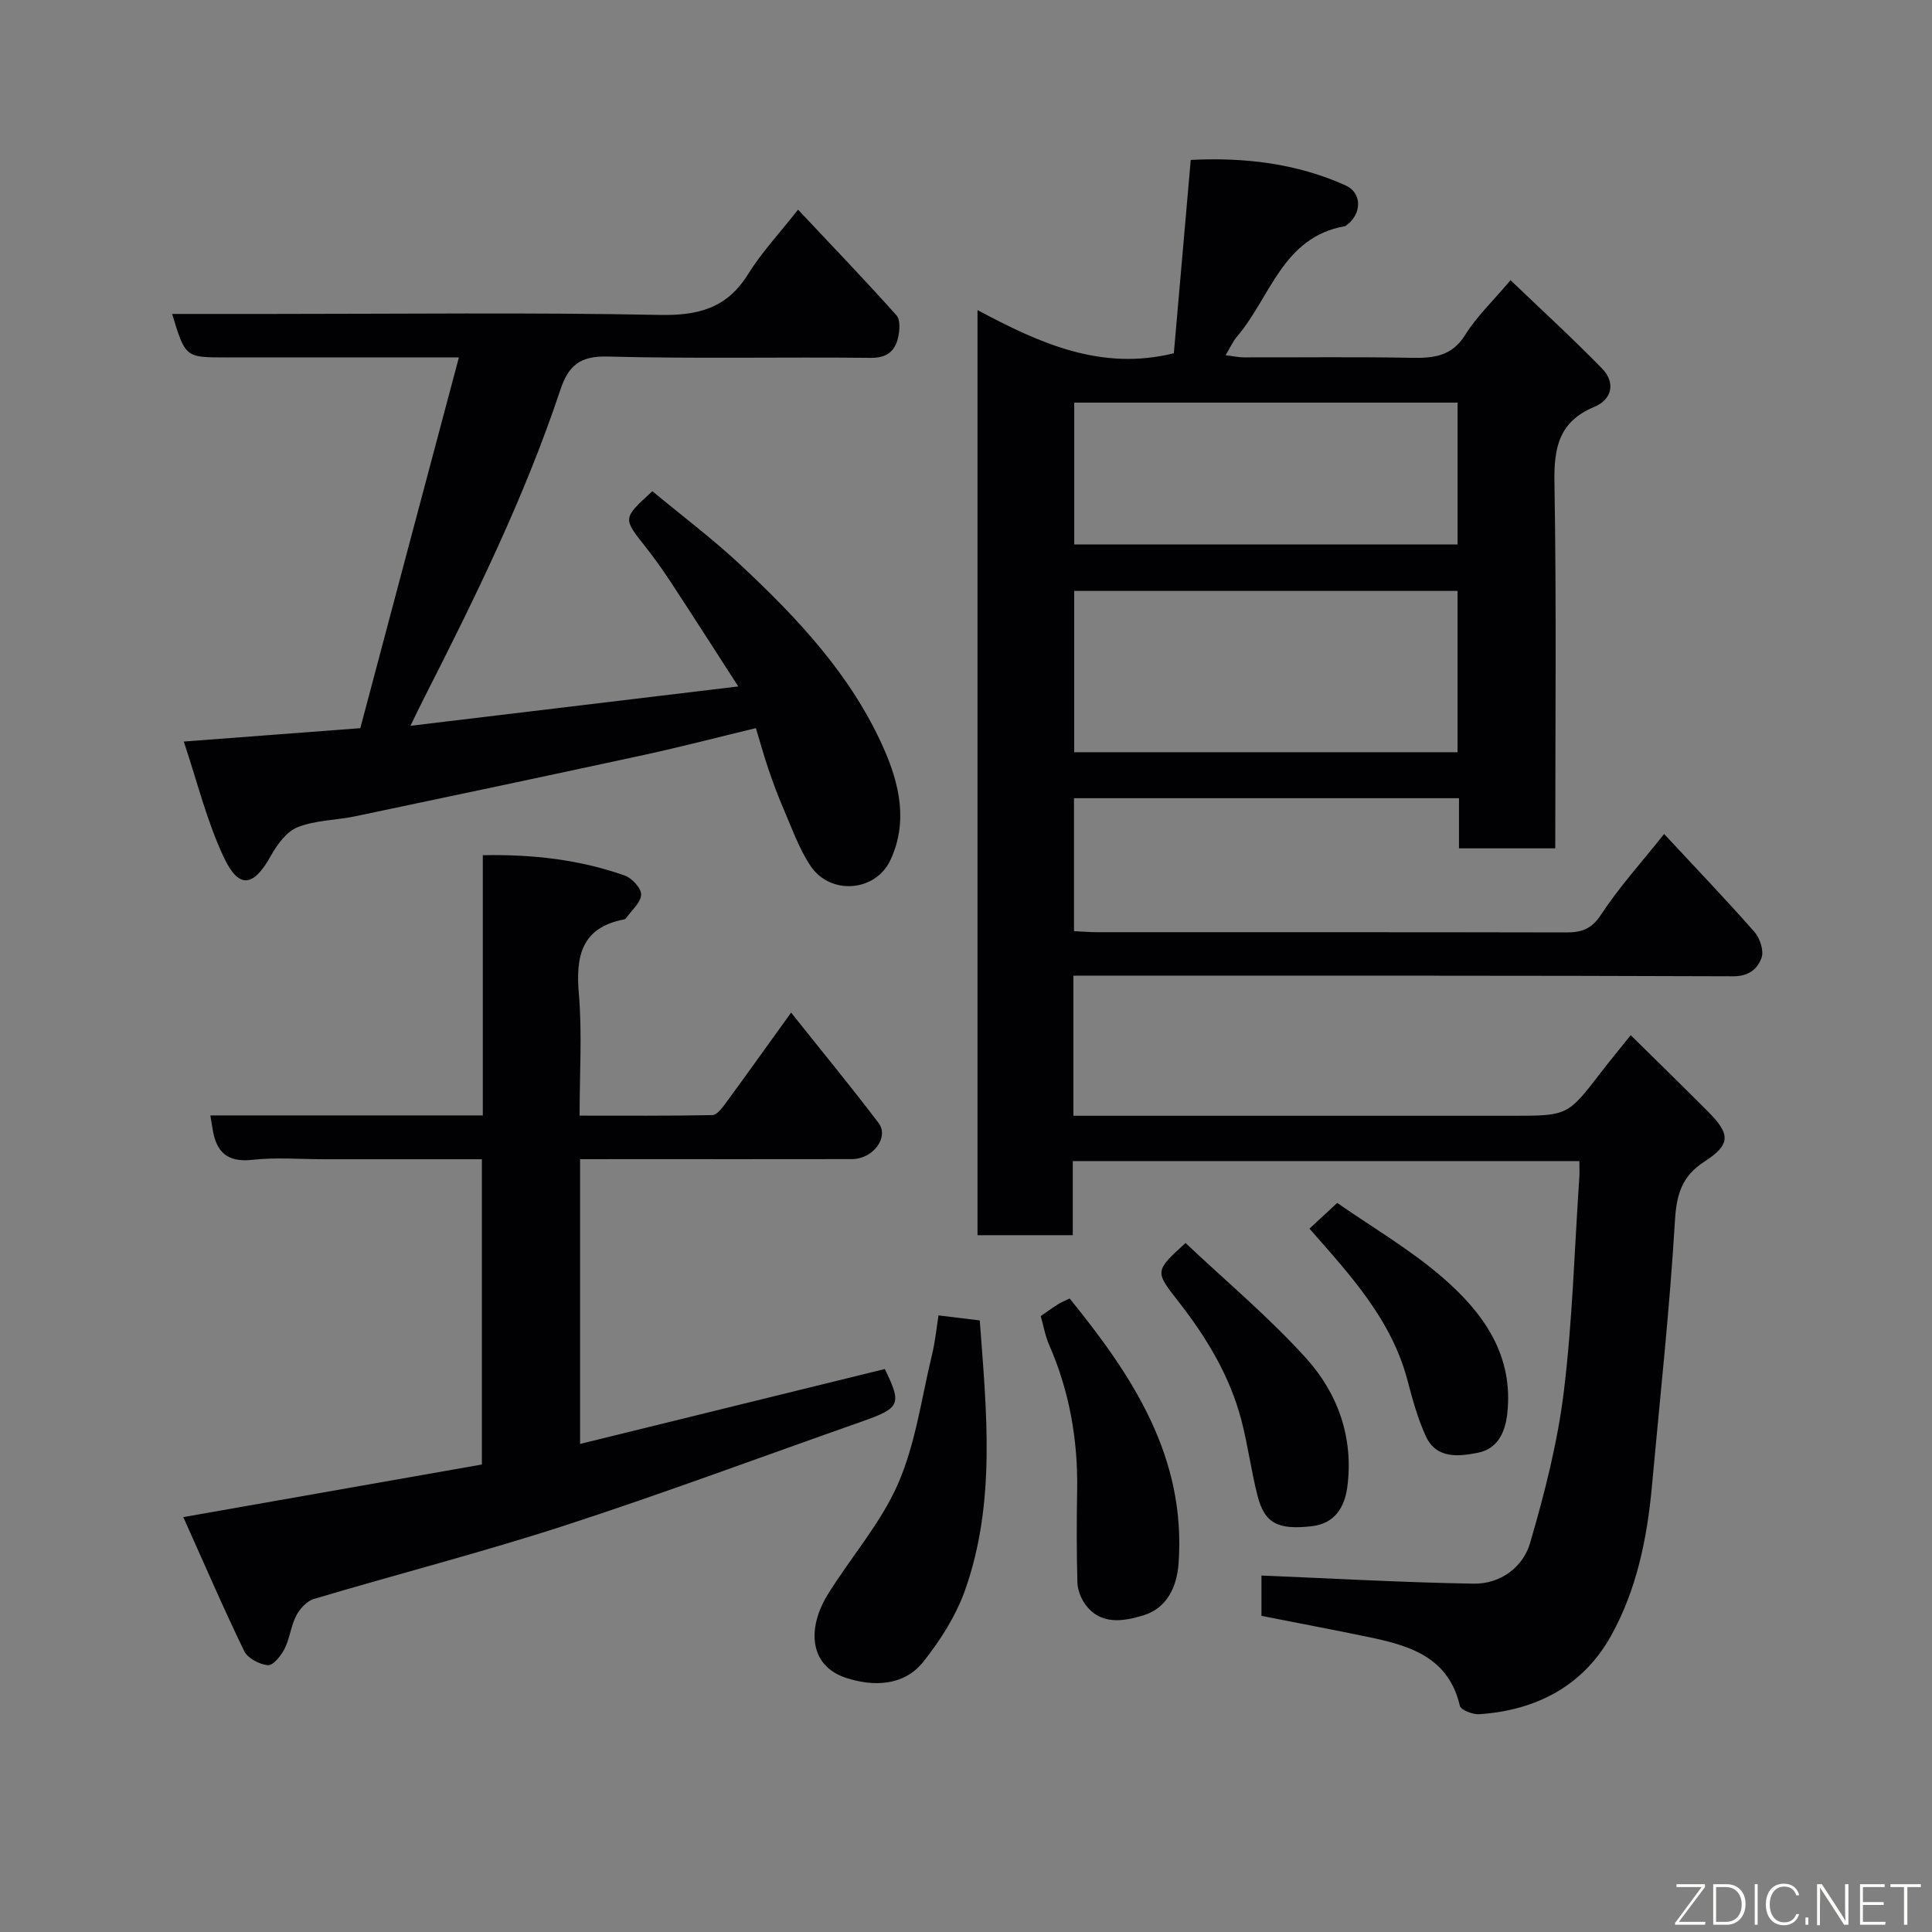 <svg enable-background="new 0 0 400 400" viewBox="0 0 400 400" xmlns="http://www.w3.org/2000/svg"><rect x="0" y="0" width="400" height="400" fill="#808080" stroke="none"/><path d="m337.62 214.32c5.74 5.66 10.95 10.74 16.08 15.9 4.61 4.64 4.61 6.75-.8 10.26-4.66 3.02-5.8 6.76-6.12 12.24-1.09 18.37-3.1 36.68-4.77 55.01-.99 10.81-3.17 21.43-8.45 30.92-5.79 10.41-15.48 15.45-27.27 16.26-1.35.09-3.83-.86-4.04-1.74-2.32-9.96-10.18-12.41-18.59-14.17-7.46-1.56-14.95-2.96-22.49-4.45 0-3.16 0-6.12 0-8.35 14.74.6 29.33 1.44 43.92 1.68 5.49.09 10.22-3.35 11.69-8.39 3-10.27 5.69-20.76 6.99-31.35 1.8-14.7 2.21-29.58 3.21-44.38.07-.99.01-1.99.01-3.37-34.88 0-69.61 0-104.88 0v15.34c-6.81 0-13.08 0-19.73 0 0-63.45 0-126.96 0-191.53 12.85 6.86 25.55 12.67 40.65 8.94 1.12-12.8 2.28-26.05 3.5-40.03 10.82-.55 21.74.63 32.05 5.27 3.47 1.56 3.36 5.9.29 8.17-.13.1-.26.25-.41.28-12.93 2.24-15.41 14.74-22.35 22.85-.83.97-1.36 2.2-2.36 3.85 1.47.19 2.65.46 3.83.46 11.5.03 23-.13 34.5.09 4.64.09 8.48-.23 11.29-4.77 2.3-3.71 5.58-6.81 9.37-11.3 6.37 6.1 12.83 12.02 18.94 18.28 2.85 2.92 2.09 6.41-1.58 7.94-7.28 3.03-8.39 8.34-8.27 15.58.43 25.14.17 50.3.17 75.83-6.6 0-12.99 0-19.93 0 0-3.35 0-6.75 0-10.38-26.81 0-53.08 0-79.71 0v27.52c1.6.08 3.21.22 4.82.22 32.33.01 64.66-.02 96.99.05 3.19.01 5.29-.61 7.29-3.65 3.76-5.73 8.42-10.87 13.08-16.73 6.41 6.9 12.69 13.45 18.69 20.26 1.14 1.3 2 3.9 1.48 5.36-.81 2.27-2.59 3.86-5.89 3.84-43.5-.17-86.99-.12-130.49-.12-1.95 0-3.91 0-6.09 0v29h5.29 85.49c11.55 0 11.54-.01 18.42-8.96 1.81-2.35 3.69-4.62 6.18-7.73zm-35.85-91.98c-26.75 0-53.11 0-79.37 0v33.4h79.37c0-11.17 0-22.1 0-33.4zm.01-38.98c-26.79 0-53.16 0-79.37 0v29.37h79.37c0-9.86 0-19.45 0-29.37z" fill="#010103"/><path d="m165.23 43.41c7.08 7.54 13.86 14.58 20.37 21.87.84.94.68 3.2.32 4.69-.67 2.79-2.34 4.16-5.68 4.12-18.16-.2-36.32.21-54.47-.27-5.74-.15-8.09 1.89-9.77 6.94-7.41 22.2-17.7 43.14-28.29 63.94-.82 1.6-1.58 3.23-2.73 5.57 22.61-2.72 44.63-5.36 67.87-8.15-5.08-7.88-9.58-14.92-14.17-21.9-1.61-2.46-3.33-4.85-5.15-7.15-4.58-5.78-4.61-5.75 1.54-11.37 6.05 5.03 12.45 9.84 18.26 15.27 11.82 11.05 22.9 22.81 29.59 37.88 3.33 7.51 5.11 15.38 1.41 23.26-3.08 6.55-12.41 7.27-16.5 1.19-2.41-3.58-3.87-7.83-5.61-11.84-1.17-2.68-2.17-5.44-3.12-8.21-.89-2.6-1.62-5.26-2.6-8.5-7.78 1.87-15.44 3.87-23.17 5.55-19.89 4.31-39.8 8.51-59.71 12.69-3.99.84-8.26.8-11.97 2.26-2.3.9-4.27 3.59-5.57 5.93-3.54 6.39-6.58 6.99-9.7.4-3.56-7.52-5.55-15.78-8.33-24.05 12.5-.95 23.83-1.81 36.55-2.77 6.62-24.96 13.37-50.33 20.41-76.76-2.86 0-4.57 0-6.28 0-13.99 0-27.99 0-41.98 0-8.38 0-8.38 0-11.11-9h20.47c26.82 0 53.65-.33 80.46.2 8.01.16 13.92-1.38 18.3-8.42 2.81-4.53 6.54-8.5 10.36-13.37z" fill="#010103"/><path d="m120.1 240v58.95c21.18-5.21 42.1-10.35 63.09-15.51 3.57 7.36 3.25 8.06-5 10.96-20.42 7.17-40.7 14.75-61.27 21.44-17.15 5.57-34.66 10.06-51.95 15.21-1.45.43-2.9 2.03-3.64 3.46-1.11 2.13-1.33 4.7-2.41 6.85-.72 1.43-2.37 3.49-3.45 3.4-1.75-.15-4.19-1.43-4.91-2.92-4.31-8.87-8.21-17.95-12.61-27.74 21.37-3.76 41.52-7.31 61.82-10.89 0-21.18 0-41.93 0-63.2-10.99 0-21.77 0-32.55 0-5 0-10.04-.43-14.98.12-5.27.59-7.5-1.7-8.23-6.42-.13-.82-.27-1.63-.46-2.77h56.41c0-18.04 0-35.76 0-53.88 10.41-.2 20.09.93 29.41 4.22 1.49.53 3.43 2.66 3.37 3.96-.08 1.66-1.98 3.24-3.11 4.84-.09.13-.26.25-.41.27-8.88 1.71-10.05 7.62-9.37 15.49.69 8.09.15 16.28.15 25.14 9.31 0 18.39.07 27.48-.11.92-.02 1.98-1.4 2.69-2.37 4.44-6.04 8.79-12.15 13.62-18.85 6.15 7.73 12.28 15.17 18.1 22.84 2.25 2.97-1.15 7.48-5.5 7.49-15.16.03-30.32.01-45.48.01-3.47.01-6.93.01-10.81.01z" fill="#010103"/><path d="m194.31 272.34c2.86.35 5.54.68 8.54 1.04 1.38 18.72 3.39 37.48-2.98 55.66-1.89 5.4-5.15 10.56-8.75 15.06-4.06 5.07-10.47 5.09-15.97 3.28-7.76-2.55-7.96-10.44-3.82-17.17 4.77-7.75 11.01-14.79 14.6-23.01 3.64-8.34 4.86-17.75 7.03-26.71.65-2.67.92-5.44 1.35-8.15z" fill="#010103"/><path d="m215.47 272.48c1.24-.85 2.42-1.71 3.65-2.49.67-.42 1.43-.71 2.34-1.15 13.08 16.11 24.13 32.85 22.55 54.85-.36 5.02-2.53 9.3-7.25 10.74-4.04 1.24-8.98 2.18-12.18-2.43-.86-1.24-1.48-2.92-1.52-4.42-.17-6.33-.16-12.66-.05-18.99.18-10.46-1.58-20.51-5.79-30.13-.82-1.87-1.17-3.96-1.75-5.98z" fill="#010103"/><path d="m245.45 257.35c8.31 7.85 17.22 15.3 24.94 23.83 6.64 7.34 9.92 16.58 8.54 26.8-.55 4.07-2.62 7.44-7.21 7.99-7.17.85-9.9-.6-11.36-6.28-1.33-5.19-2-10.54-3.36-15.72-2.4-9.11-7.19-17.04-12.94-24.4-4.99-6.38-5.03-6.35 1.39-12.22z" fill="#010103"/><path d="m271.11 254.38c1.82-1.69 3.52-3.27 5.75-5.33 7.2 5.03 15.13 9.64 21.92 15.54 8.34 7.25 14.68 16.02 13.27 28.22-.46 4-2.18 7.18-6 7.95-3.94.79-8.67 1.38-10.86-3.43-1.67-3.66-2.75-7.62-3.78-11.53-3.3-12.54-11.75-21.71-20.3-31.42z" fill="#010103"/><g fill="#fbfcfa"><path d="m346.9 398 5.4-7.3h-5.2v-.6h5.9v.6l-5.4 7.2h5.5l-.1.6h-6.2v-.5z"/><path d="m354.7 390.1h2.8c2.3 0 3.9 1.6 3.9 4.1s-1.6 4.3-3.9 4.3h-2.8zm.6 7.8h2c2.2 0 3.3-1.6 3.3-3.6 0-1.8-1-3.6-3.3-3.6h-2z"/><path d="m363.9 390.1v8.4h-.6v-8.4h1.6z"/><path d="m372.5 396.3c-.4 1.3-1.4 2.3-3.2 2.3-2.4 0-3.7-1.9-3.7-4.3 0-2.3 1.2-4.3 3.7-4.3 1.8 0 2.9 1 3.2 2.4h-.6c-.4-1.1-1.1-1.8-2.5-1.8-2.1 0-3 1.9-3 3.7s.9 3.7 3 3.7c1.4 0 2.1-.7 2.5-1.7z"/><path d="m373.8 398.5v-1.5h.6v1.5z"/><path d="m376.2 398.5v-8.4h1c1.3 2 4.4 6.7 4.9 7.6-.1-1.2-.1-2.4-.1-3.8v-3.8h.7v8.4h-.9c-1.2-1.9-4.4-6.8-5-7.7.1 1.1 0 2.3 0 3.9v3.9h-.6z"/><path d="m390 394.4h-4.3v3.5h4.7l-.1.6h-5.2v-8.4h5.1v.6h-4.5v3.1h4.3z"/><path d="m394.2 390.7h-2.8v-.6h6.3v.6h-2.8v7.8h-.7z"/></g></svg>